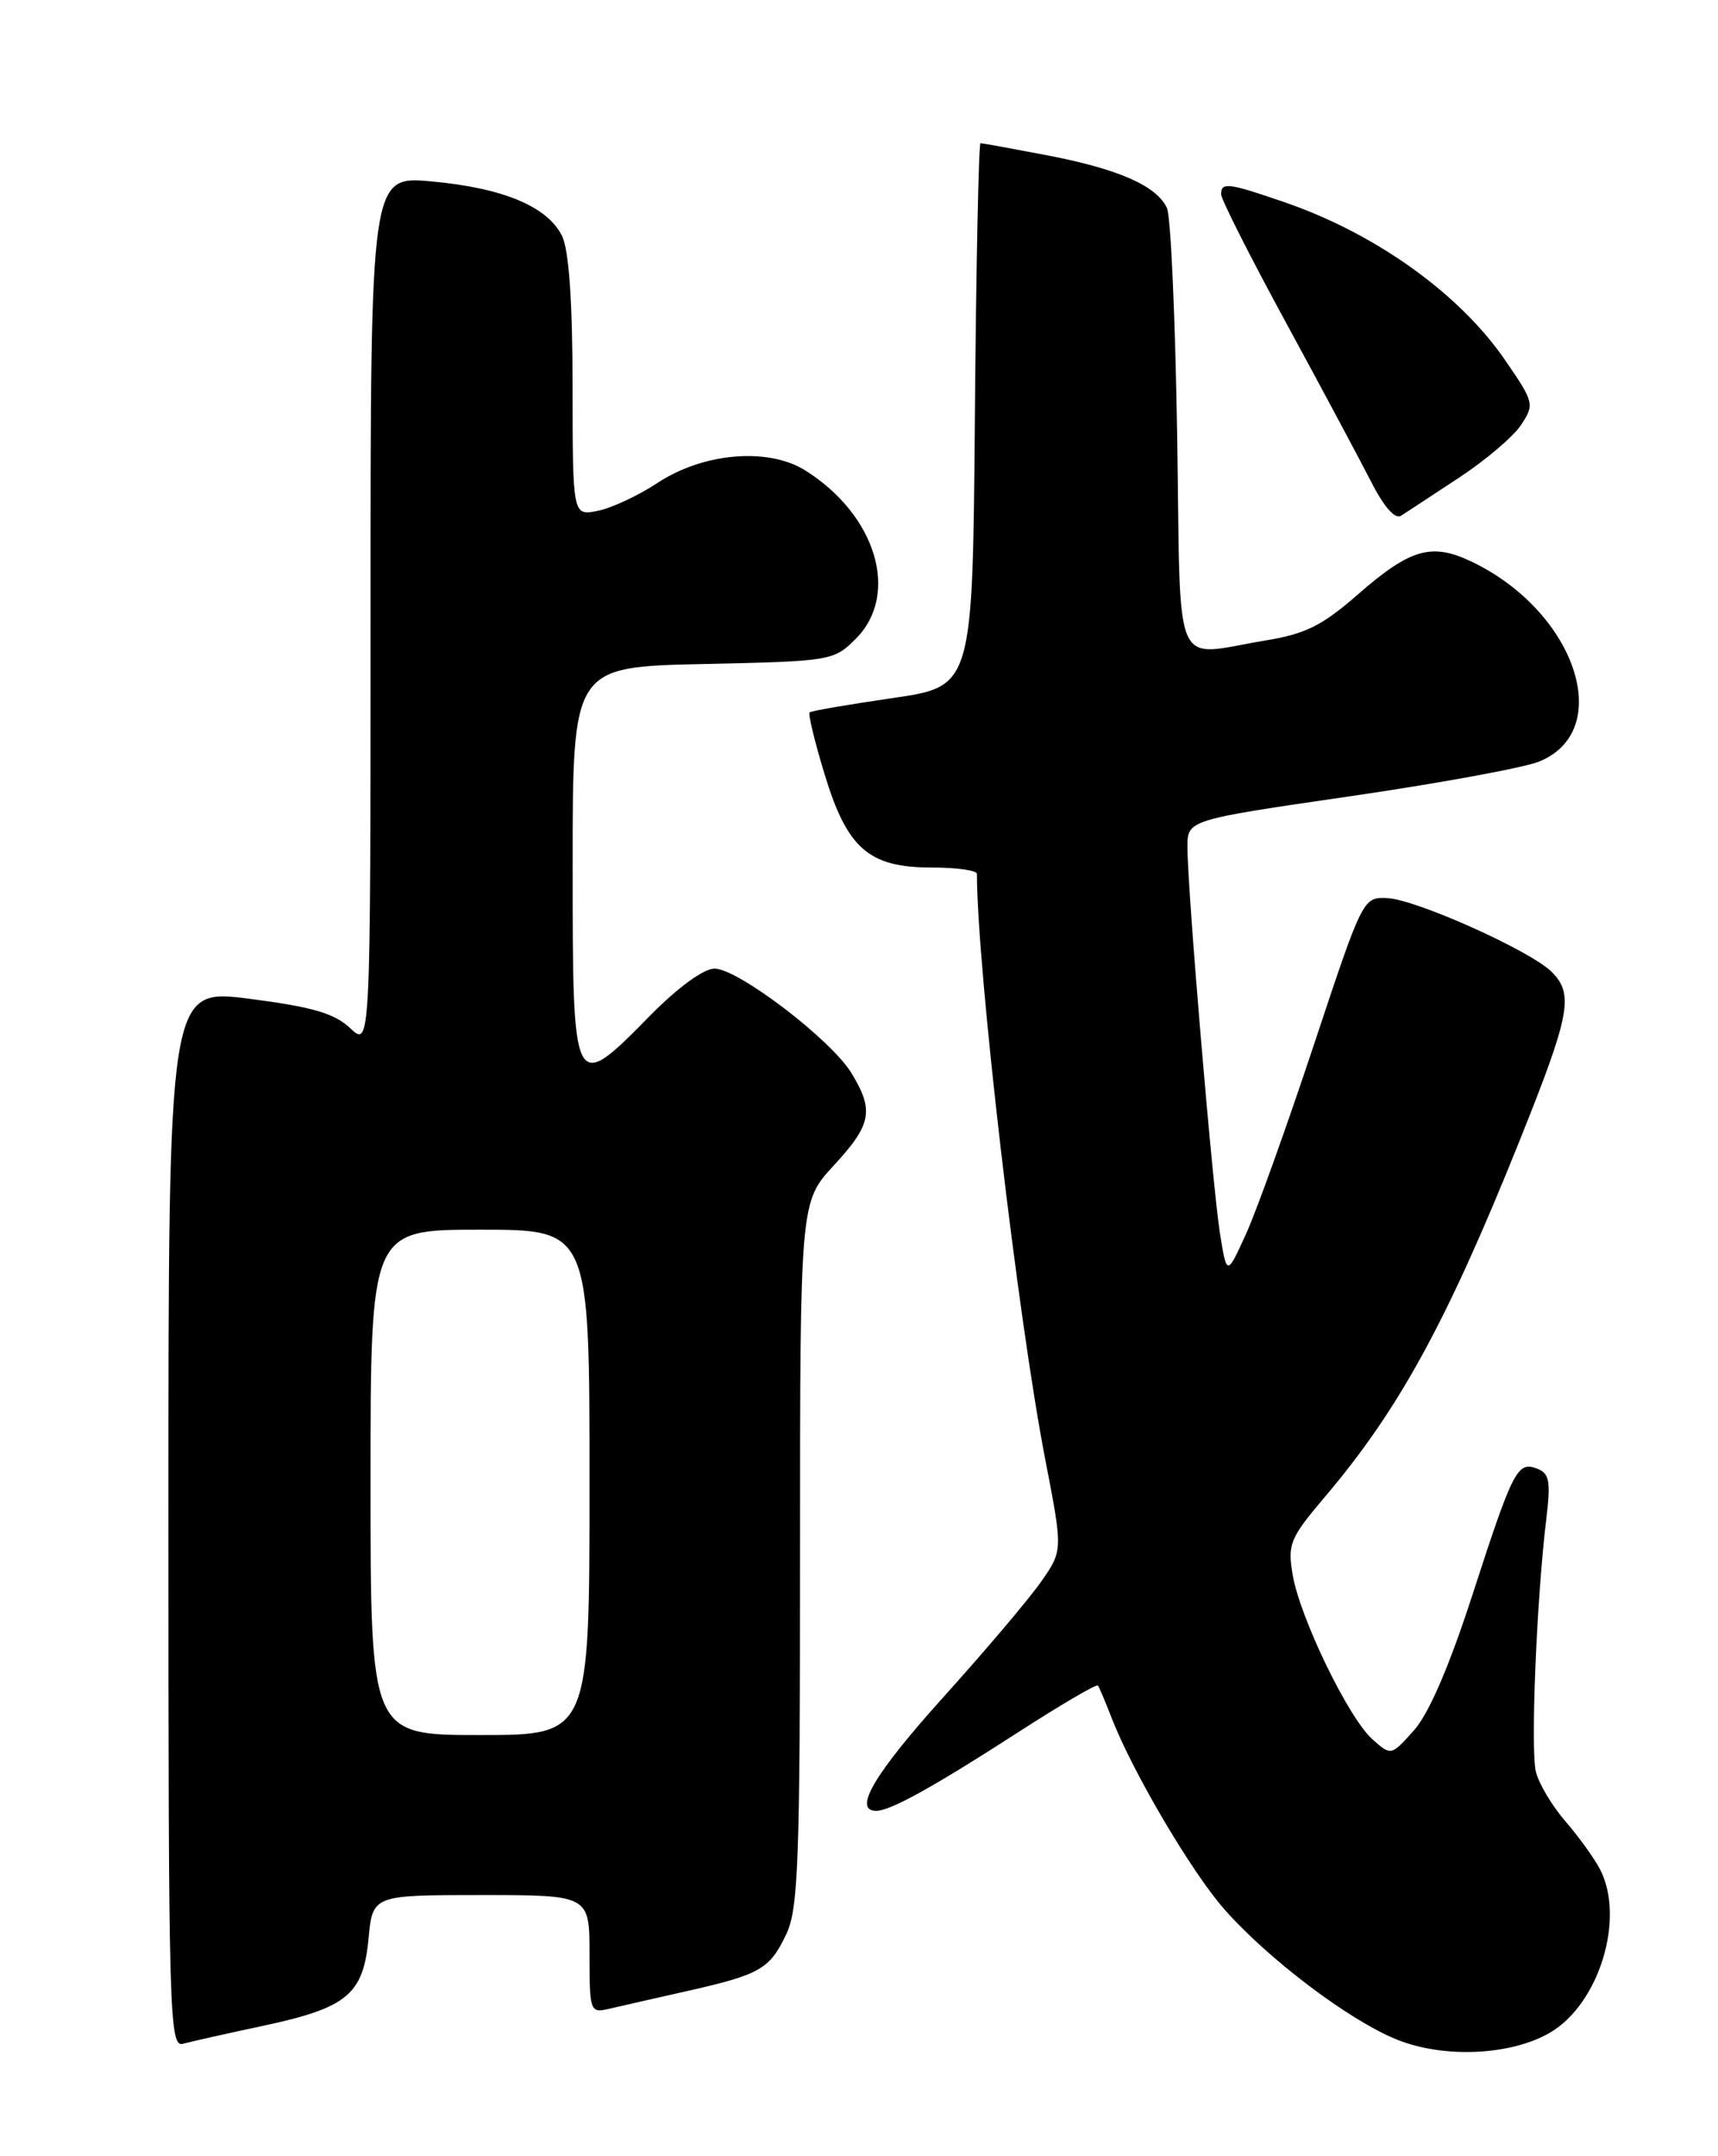 <?xml version="1.0" encoding="UTF-8" standalone="no"?>
<!DOCTYPE svg PUBLIC "-//W3C//DTD SVG 1.1//EN" "http://www.w3.org/Graphics/SVG/1.1/DTD/svg11.dtd" >
<svg xmlns="http://www.w3.org/2000/svg" xmlns:xlink="http://www.w3.org/1999/xlink" version="1.1" viewBox="0 0 204 256">
 <g >
 <path fill="currentColor"
d=" M 184.06 241.33 C 189.91 237.91 193.02 227.70 189.97 221.90 C 189.27 220.58 187.43 218.03 185.87 216.23 C 184.31 214.43 182.74 211.80 182.38 210.38 C 181.72 207.75 182.46 189.80 183.62 180.27 C 184.15 175.87 183.98 174.93 182.52 174.37 C 180.18 173.47 179.66 174.48 174.81 189.45 C 172.07 197.89 169.66 203.47 167.90 205.44 C 165.18 208.48 165.18 208.48 162.95 206.49 C 160.11 203.95 154.36 192.08 153.49 186.95 C 152.88 183.33 153.18 182.61 157.29 177.76 C 166.11 167.37 171.79 156.99 180.43 135.46 C 186.46 120.42 186.91 118.06 184.25 115.39 C 181.75 112.89 168.12 106.77 164.71 106.63 C 161.85 106.50 161.80 106.62 156.03 124.00 C 152.84 133.62 149.21 143.75 147.96 146.50 C 145.68 151.50 145.68 151.50 144.87 146.50 C 143.98 140.94 141.00 105.61 141.00 100.57 C 141.00 97.35 141.00 97.35 160.25 94.55 C 170.84 93.01 180.97 91.15 182.76 90.42 C 191.87 86.71 187.06 72.53 174.69 66.66 C 169.96 64.41 167.43 65.16 161.19 70.62 C 157.01 74.27 155.01 75.27 150.29 76.04 C 139.05 77.88 140.23 80.61 139.78 51.75 C 139.56 37.86 139.02 25.70 138.57 24.71 C 137.37 22.07 132.80 20.06 124.34 18.44 C 120.21 17.65 116.64 17.00 116.43 17.00 C 116.21 17.00 115.91 31.51 115.76 49.25 C 115.50 81.50 115.50 81.50 106.00 82.88 C 100.78 83.64 96.34 84.40 96.14 84.58 C 95.94 84.75 96.73 88.04 97.90 91.88 C 100.59 100.76 103.16 103.00 110.63 103.00 C 113.59 103.00 116.00 103.34 116.00 103.75 C 116.04 115.25 120.83 156.30 124.12 173.30 C 126.21 184.09 126.21 184.09 123.62 187.80 C 122.20 189.83 116.98 196.00 112.02 201.50 C 103.83 210.59 101.22 215.00 104.05 215.00 C 105.71 215.00 110.78 212.20 120.79 205.74 C 125.90 202.44 130.21 199.91 130.37 200.12 C 130.52 200.33 131.27 202.07 132.01 204.00 C 134.49 210.38 141.44 222.19 145.35 226.65 C 150.56 232.58 160.17 239.85 165.85 242.15 C 171.44 244.41 179.40 244.05 184.06 241.33 Z  M 31.21 240.53 C 41.22 238.39 43.12 236.82 43.76 230.19 C 44.25 225.00 44.25 225.00 57.13 225.00 C 70.00 225.00 70.00 225.00 70.00 232.02 C 70.00 238.79 70.08 239.02 72.25 238.52 C 73.49 238.23 77.62 237.29 81.44 236.43 C 90.28 234.44 91.39 233.81 93.37 229.63 C 94.80 226.63 95.00 220.97 95.00 184.46 C 95.00 142.72 95.00 142.72 99.00 138.38 C 103.50 133.51 103.81 131.85 101.10 127.40 C 98.68 123.43 87.63 115.00 84.84 115.00 C 83.57 115.00 80.50 117.23 77.28 120.50 C 68.00 129.93 68.00 129.92 68.00 102.59 C 68.00 79.18 68.00 79.18 83.48 78.84 C 98.70 78.51 99.00 78.46 101.62 75.84 C 106.88 70.57 104.06 61.16 95.63 55.86 C 91.22 53.09 83.50 53.74 78.04 57.36 C 75.79 58.84 72.61 60.33 70.98 60.65 C 68.00 61.25 68.00 61.25 67.99 45.88 C 67.98 35.66 67.55 29.66 66.73 28.00 C 64.99 24.51 59.74 22.32 51.25 21.54 C 44.00 20.88 44.00 20.88 44.00 72.61 C 44.00 124.35 44.00 124.35 41.59 122.08 C 39.70 120.30 37.09 119.55 29.59 118.58 C 20.00 117.36 20.00 117.36 20.00 180.25 C 20.00 239.66 20.10 243.11 21.75 242.65 C 22.71 242.39 26.97 241.43 31.21 240.53 Z  M 173.24 56.72 C 176.40 54.64 179.73 51.82 180.63 50.43 C 182.23 48.01 182.16 47.75 178.68 42.70 C 173.26 34.83 163.31 27.72 152.53 24.01 C 145.82 21.70 145.00 21.60 145.00 23.07 C 145.00 23.66 148.47 30.53 152.71 38.32 C 156.95 46.12 161.50 54.63 162.83 57.23 C 164.34 60.20 165.66 61.69 166.37 61.23 C 166.99 60.83 170.09 58.80 173.24 56.72 Z  M 44.00 176.00 C 44.00 146.00 44.00 146.00 57.00 146.00 C 70.00 146.00 70.00 146.00 70.00 176.00 C 70.00 206.00 70.00 206.00 57.00 206.00 C 44.00 206.00 44.00 206.00 44.00 176.00 Z "/>
</g>
</svg>